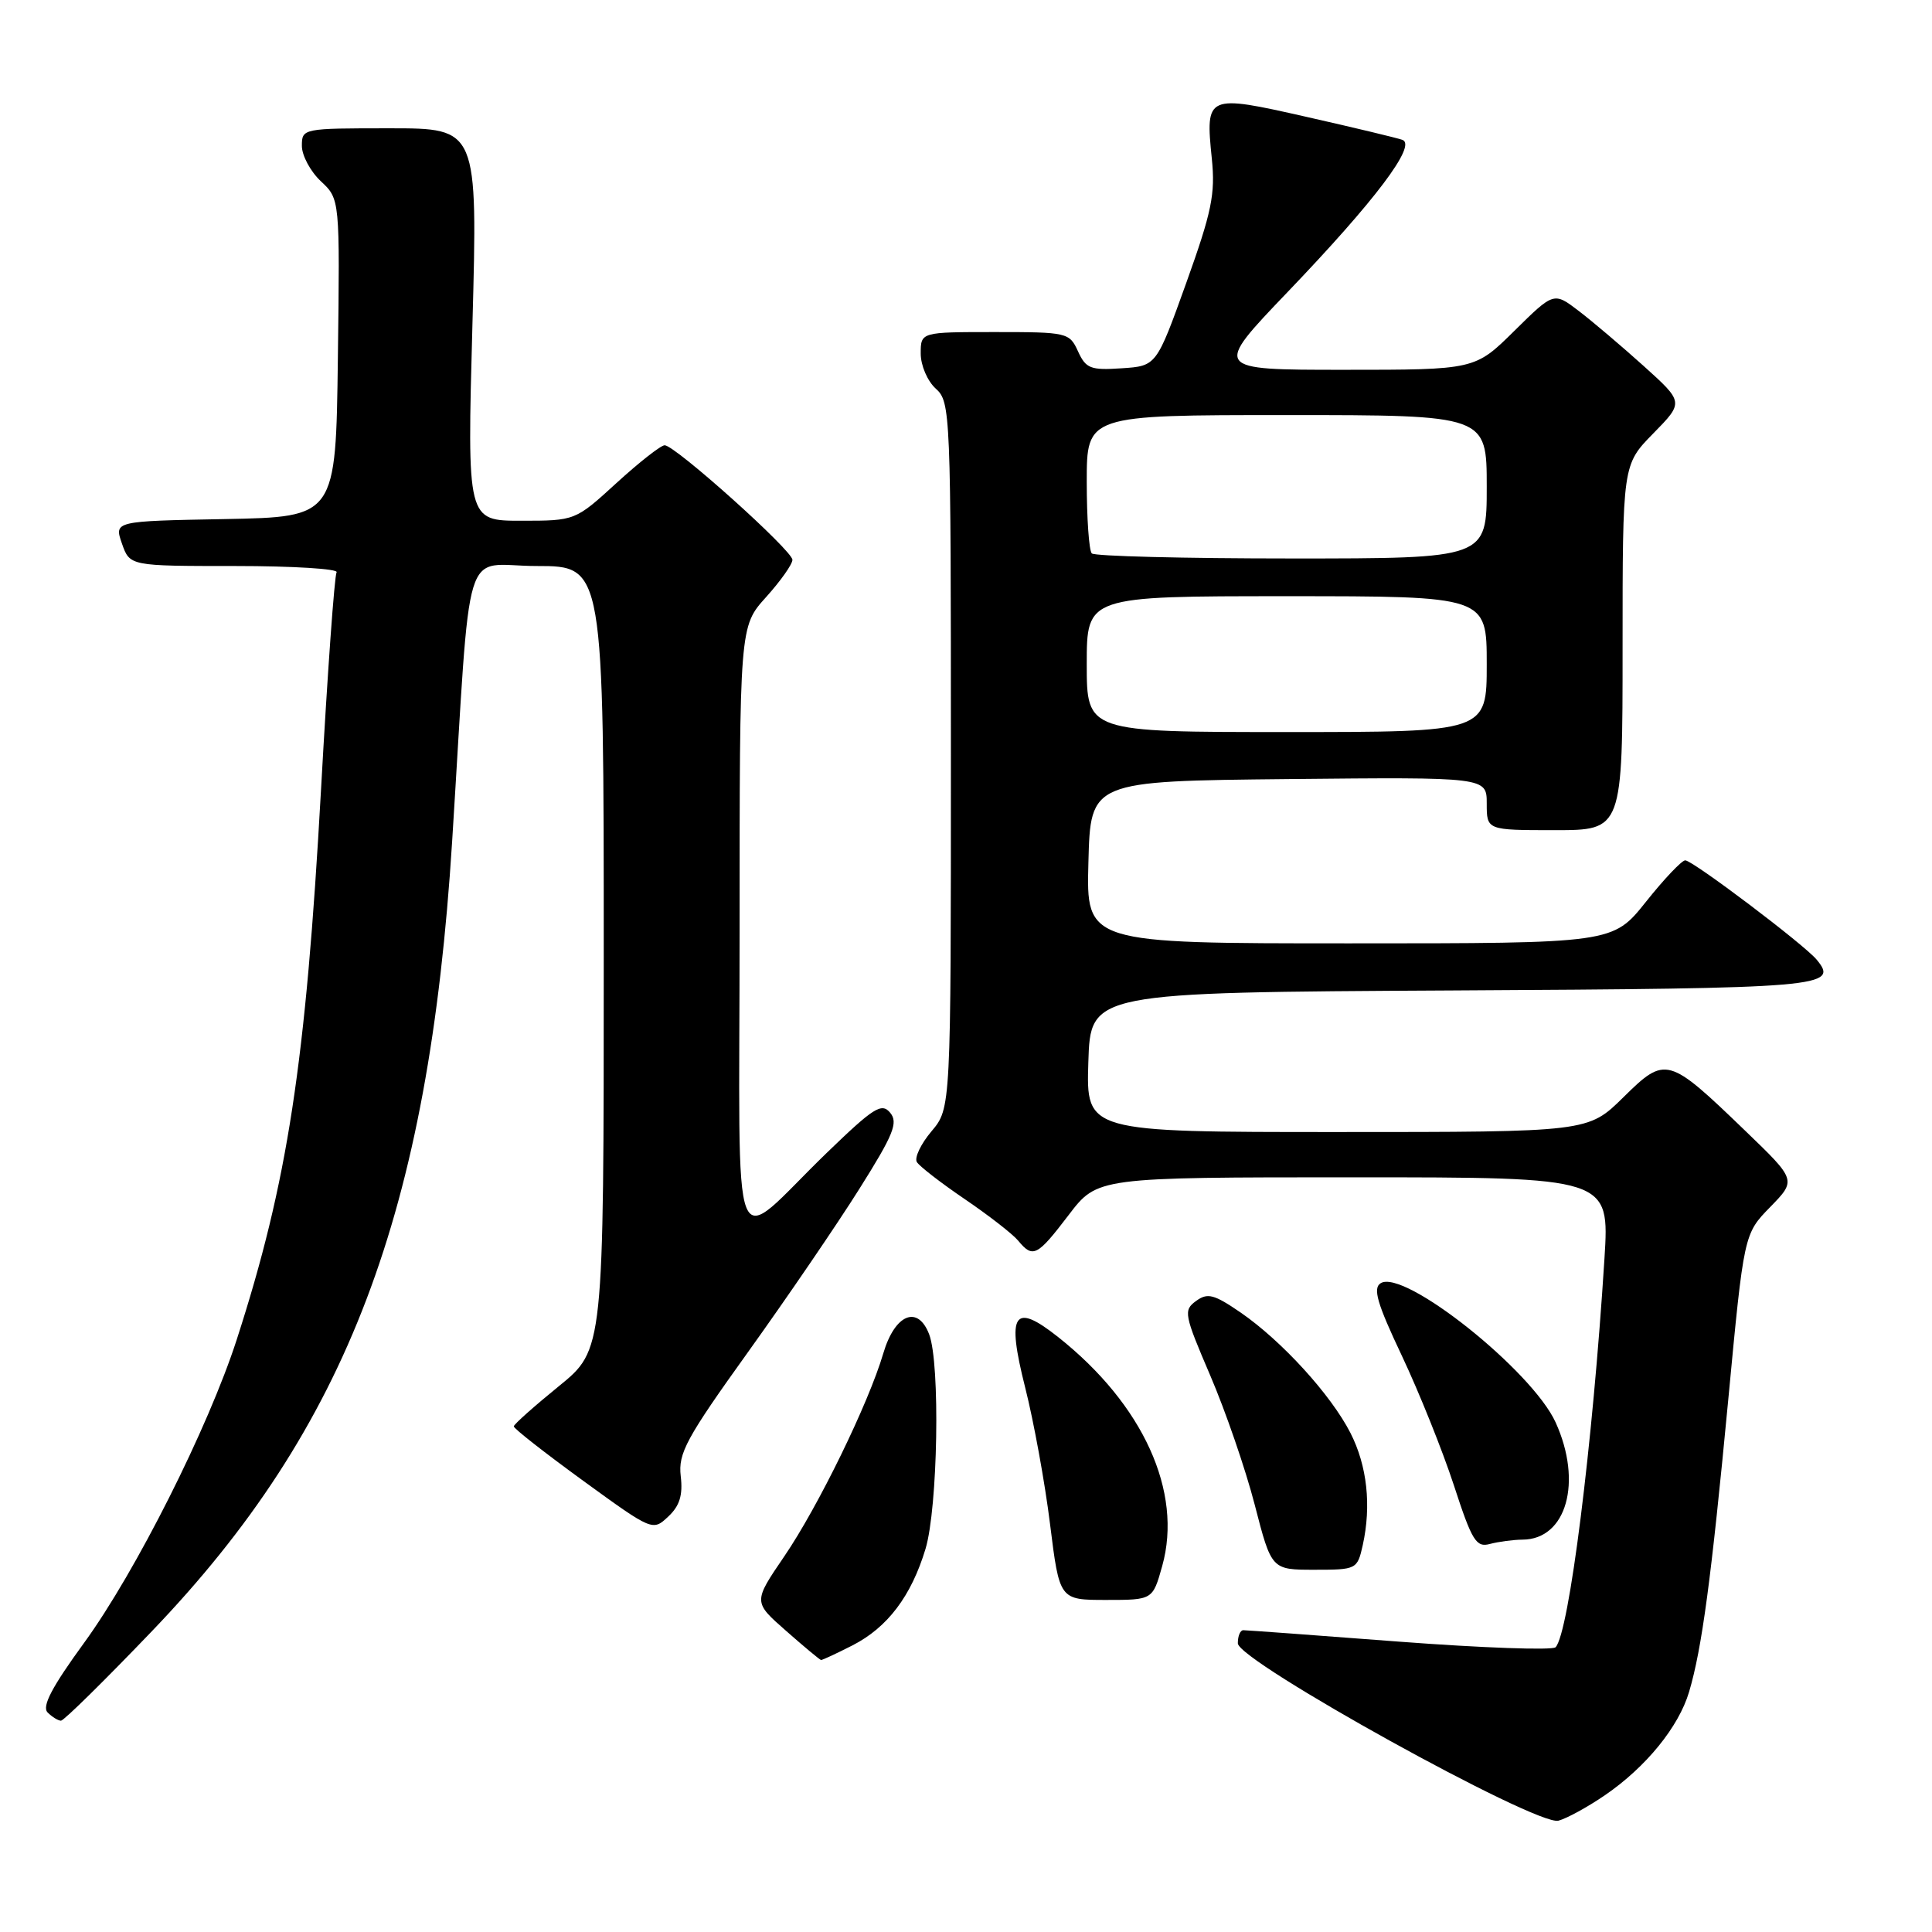 <?xml version="1.0" encoding="UTF-8" standalone="no"?>
<!DOCTYPE svg PUBLIC "-//W3C//DTD SVG 1.1//EN" "http://www.w3.org/Graphics/SVG/1.1/DTD/svg11.dtd" >
<svg xmlns="http://www.w3.org/2000/svg" xmlns:xlink="http://www.w3.org/1999/xlink" version="1.1" viewBox="0 0 256 256">
 <g >
 <path fill="currentColor"
d=" M 212.67 237.87 C 218.10 234.15 222.44 228.82 223.81 224.19 C 225.52 218.43 226.74 209.29 229.00 185.50 C 231.08 163.50 231.08 163.50 234.56 159.94 C 238.04 156.37 238.04 156.37 231.27 149.85 C 221.02 139.97 220.70 139.88 215.10 145.40 C 210.43 150.00 210.43 150.00 177.18 150.00 C 143.92 150.00 143.92 150.00 144.21 140.75 C 144.50 131.50 144.50 131.50 192.45 131.24 C 241.70 130.97 243.74 130.80 240.71 127.15 C 239.05 125.15 224.29 114.00 223.30 114.00 C 222.85 114.00 220.50 116.47 218.09 119.50 C 213.70 125.00 213.70 125.00 178.82 125.00 C 143.93 125.00 143.93 125.00 144.22 114.25 C 144.50 103.50 144.50 103.50 170.75 103.23 C 197.00 102.97 197.00 102.97 197.00 106.48 C 197.00 110.00 197.00 110.00 206.00 110.00 C 215.00 110.00 215.00 110.00 215.00 85.79 C 215.00 61.58 215.00 61.58 219.06 57.44 C 223.12 53.30 223.12 53.30 217.81 48.51 C 214.89 45.88 211.01 42.59 209.19 41.20 C 205.89 38.68 205.89 38.68 200.66 43.84 C 195.44 49.00 195.44 49.00 178.09 49.00 C 160.75 49.00 160.75 49.00 170.62 38.69 C 182.22 26.58 187.78 19.21 185.82 18.53 C 185.09 18.27 179.37 16.90 173.09 15.48 C 159.88 12.49 159.71 12.56 160.57 21.00 C 161.05 25.72 160.57 28.05 157.18 37.50 C 153.23 48.50 153.23 48.50 148.62 48.80 C 144.50 49.08 143.88 48.83 142.84 46.55 C 141.71 44.07 141.42 44.00 131.84 44.00 C 122.00 44.00 122.00 44.00 122.00 46.85 C 122.00 48.42 122.89 50.50 124.00 51.50 C 125.95 53.26 126.00 54.58 126.00 100.08 C 126.00 146.85 126.00 146.85 123.43 149.90 C 122.01 151.58 121.14 153.42 121.49 153.98 C 121.84 154.55 124.70 156.76 127.85 158.90 C 131.00 161.04 134.18 163.51 134.91 164.39 C 136.87 166.76 137.42 166.48 141.60 161.00 C 145.41 156.00 145.41 156.00 179.34 156.00 C 213.27 156.00 213.27 156.00 212.60 166.75 C 211.04 191.53 207.90 216.44 206.12 218.27 C 205.70 218.69 196.39 218.36 185.43 217.53 C 174.47 216.69 165.16 216.01 164.75 216.01 C 164.34 216.00 164.01 216.79 164.02 217.75 C 164.06 220.12 203.61 242.01 206.50 241.25 C 207.60 240.96 210.38 239.44 212.67 237.87 Z  M 20.13 216.14 C 46.01 189.15 56.81 160.72 59.91 111.50 C 62.50 70.38 61.08 75.00 71.11 75.00 C 80.00 75.00 80.00 75.00 80.00 126.92 C 80.00 178.84 80.00 178.84 74.06 183.67 C 70.79 186.33 68.10 188.72 68.08 189.00 C 68.06 189.28 72.19 192.51 77.26 196.20 C 86.44 202.87 86.49 202.89 88.54 200.96 C 90.06 199.54 90.50 198.12 90.20 195.59 C 89.85 192.56 90.92 190.58 99.15 179.11 C 104.29 171.94 110.92 162.23 113.87 157.53 C 118.41 150.32 119.04 148.75 117.95 147.44 C 116.82 146.08 115.77 146.75 109.58 152.73 C 96.49 165.39 98.00 169.23 98.00 123.16 C 98.00 83.01 98.00 83.01 101.50 79.13 C 103.42 77.00 105.00 74.77 105.00 74.18 C 105.00 72.95 89.45 59.00 88.07 59.00 C 87.57 59.00 84.70 61.25 81.69 64.00 C 76.22 69.00 76.22 69.00 69.05 69.00 C 61.89 69.00 61.89 69.00 62.60 43.00 C 63.30 17.00 63.30 17.00 51.65 17.00 C 40.12 17.00 40.00 17.02 40.00 19.33 C 40.00 20.60 41.13 22.72 42.52 24.02 C 45.04 26.38 45.04 26.38 44.77 47.44 C 44.50 68.50 44.50 68.50 29.81 68.78 C 15.12 69.05 15.12 69.05 16.16 72.03 C 17.20 75.00 17.20 75.00 31.16 75.00 C 38.84 75.00 44.89 75.38 44.60 75.83 C 44.32 76.29 43.39 89.23 42.54 104.58 C 40.51 141.02 38.12 156.61 31.37 177.50 C 27.60 189.17 17.98 208.29 11.16 217.66 C 6.87 223.55 5.52 226.12 6.31 226.91 C 6.91 227.51 7.71 228.00 8.08 228.00 C 8.46 228.00 13.88 222.66 20.13 216.14 Z  M 112.96 218.02 C 117.60 215.65 120.75 211.49 122.64 205.22 C 124.27 199.78 124.60 180.70 123.12 176.81 C 121.62 172.87 118.57 174.13 117.04 179.33 C 115.09 185.95 108.40 199.67 103.91 206.24 C 99.80 212.27 99.80 212.27 104.15 216.09 C 106.54 218.20 108.63 219.93 108.79 219.96 C 108.95 219.98 110.82 219.11 112.96 218.02 Z  M 154.00 207.50 C 156.75 197.68 151.48 186.09 140.20 177.16 C 134.32 172.50 133.35 173.99 135.84 183.85 C 136.97 188.31 138.46 196.47 139.14 201.98 C 140.39 212.00 140.39 212.00 146.57 212.00 C 152.74 212.00 152.74 212.00 154.00 207.50 Z  M 180.57 204.75 C 181.73 199.50 181.16 194.23 178.94 189.87 C 176.35 184.81 169.86 177.69 164.41 173.93 C 160.85 171.49 160.01 171.27 158.48 172.39 C 156.79 173.62 156.90 174.18 160.36 182.25 C 162.38 186.96 165.04 194.67 166.26 199.40 C 168.48 208.00 168.48 208.00 174.16 208.00 C 179.75 208.00 179.85 207.95 180.57 204.75 Z  M 201.75 204.01 C 207.57 203.98 209.72 196.37 206.13 188.48 C 203.01 181.61 186.05 168.11 182.95 170.03 C 181.88 170.69 182.47 172.71 185.77 179.68 C 188.06 184.53 191.15 192.24 192.65 196.82 C 195.05 204.19 195.60 205.08 197.43 204.58 C 198.57 204.28 200.51 204.02 201.75 204.01 Z  M 144.00 88.00 C 144.00 79.00 144.00 79.00 170.50 79.00 C 197.00 79.00 197.00 79.00 197.00 88.00 C 197.00 97.00 197.00 97.00 170.50 97.00 C 144.00 97.00 144.00 97.00 144.00 88.00 Z  M 144.67 73.33 C 144.30 72.97 144.00 68.69 144.00 63.83 C 144.00 55.00 144.00 55.00 170.50 55.00 C 197.00 55.00 197.00 55.00 197.00 64.50 C 197.00 74.00 197.00 74.00 171.17 74.00 C 156.96 74.00 145.03 73.70 144.67 73.33 Z "/>
</g>
</svg>